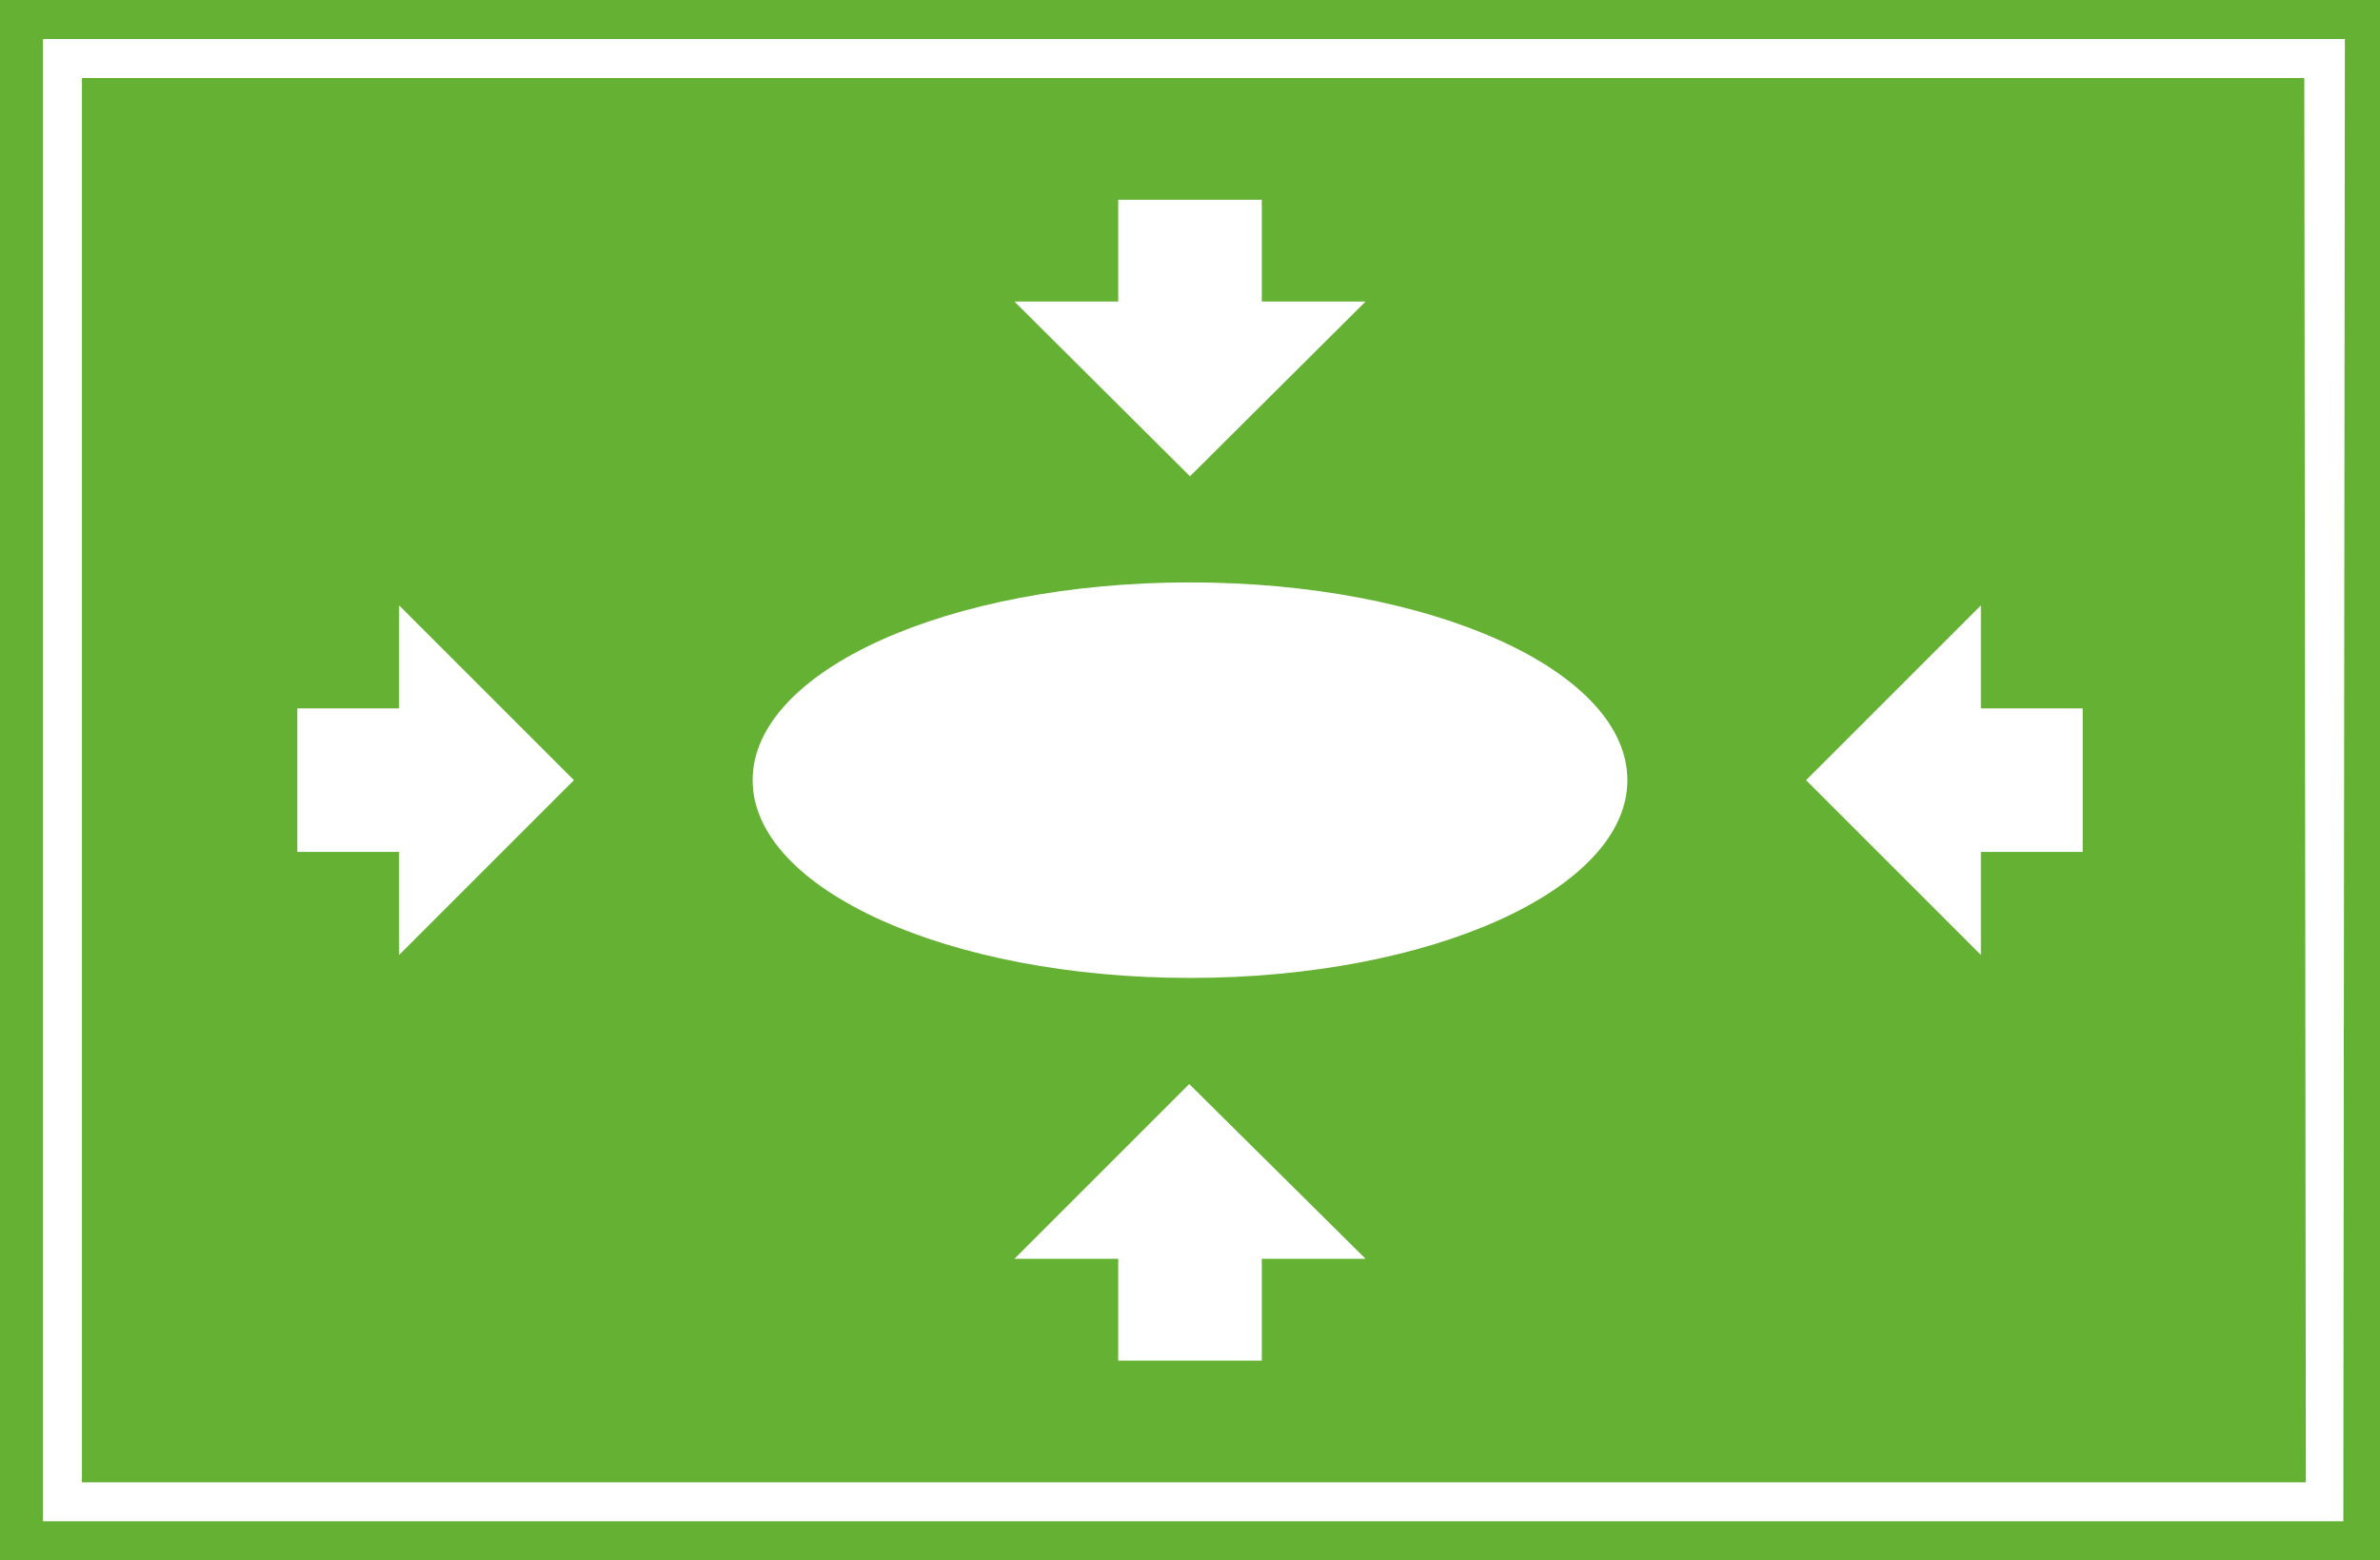 <svg xmlns="http://www.w3.org/2000/svg" viewBox="0 0 61 40"><defs><style>.cls-1{fill:#64b134;}</style></defs><title>a012</title><g id="图层_2" data-name="图层 2"><g id="图层_1-2" data-name="图层 1"><path class="cls-1" d="M59.06,2H2.1V38h57ZM28.66,7.73V5.12h3.68V7.73H35L30.5,12.21,26,7.73ZM10.23,24.48V21.84H7.62V18.16h2.61V15.52L14.71,20Zm22.11,7.79v2.61H28.66V32.27H26l4.48-4.48L35,32.27Zm-1.84-7.2c-6.19,0-11.21-2.27-11.21-5.07s5-5.07,11.21-5.07S41.71,17.2,41.71,20,36.69,25.07,30.5,25.07Zm22.88-3.23H50.77v2.64L46.29,20l4.48-4.48v2.64h2.61Z"/><path class="cls-1" d="M0,0V40H61V0ZM60.06,39H1.1V1h59Z"/></g></g></svg>